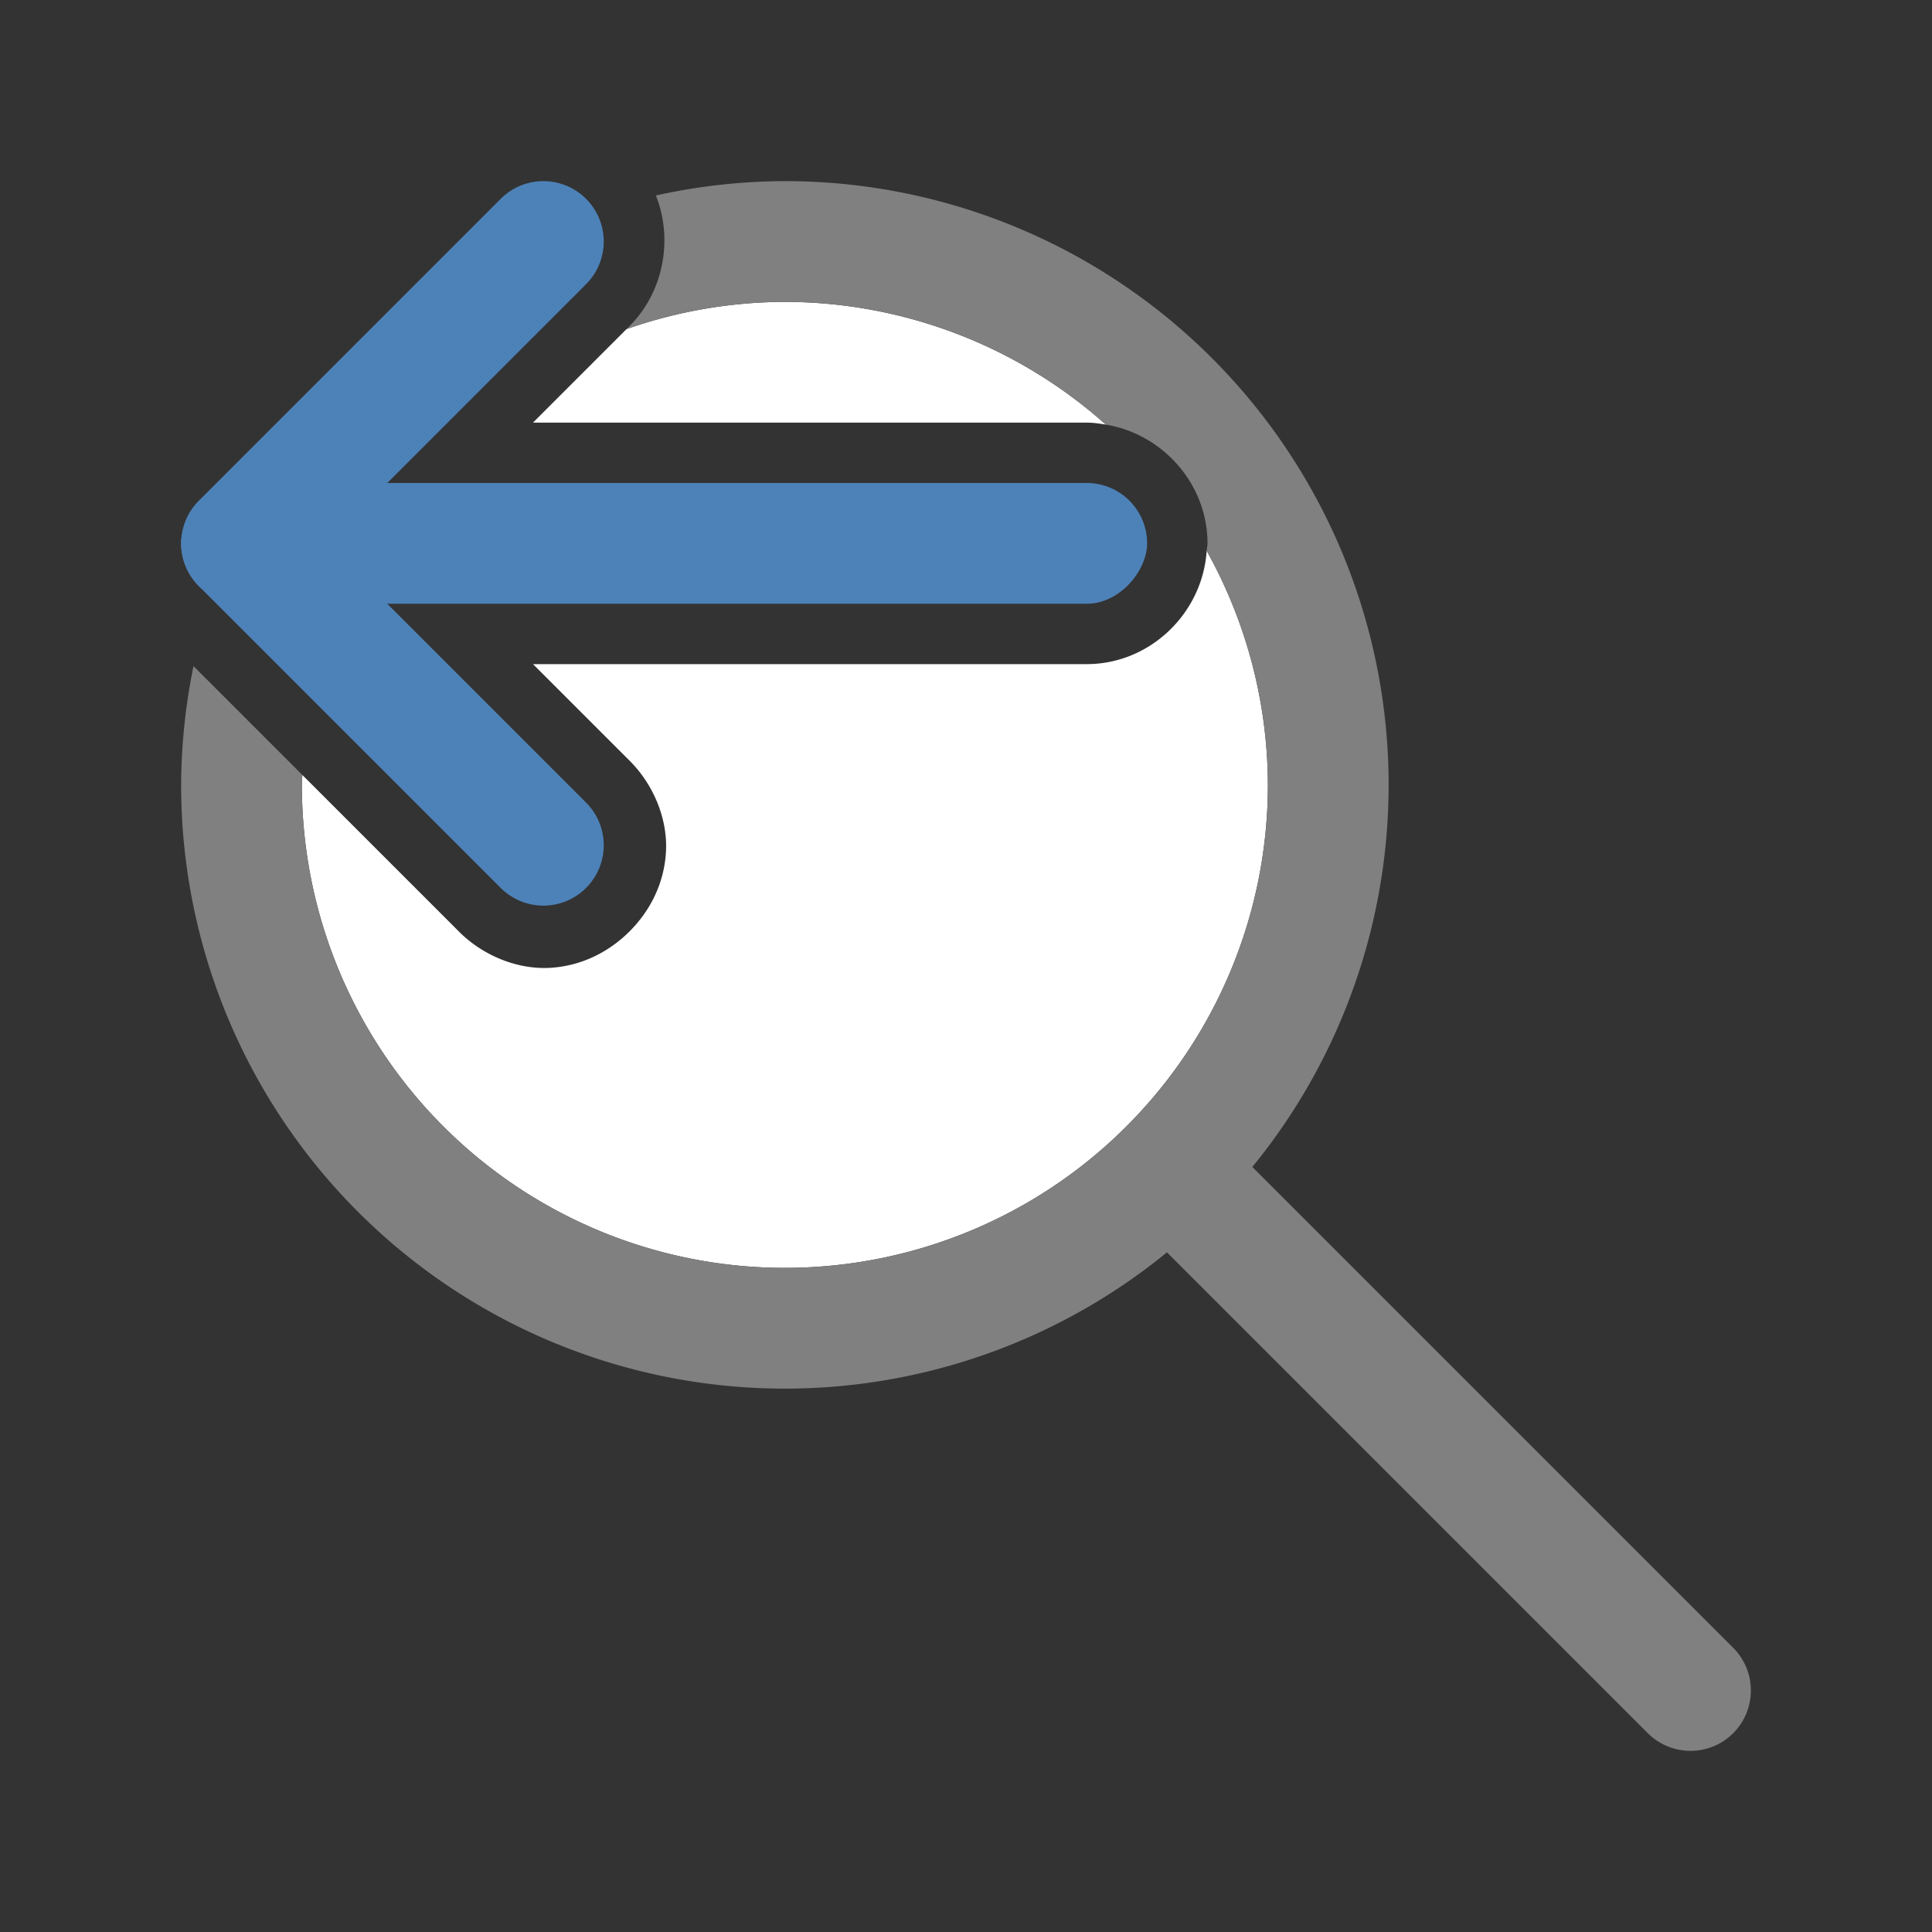 <svg viewBox="0 0 32 32" xmlns="http://www.w3.org/2000/svg"><rect x="0" y="0" width="32" height="32" fill="#333333" stroke="none"/><path d="m13 5a8 8 0 0 0 -2.623.451l-1.549 1.549h9.172c.108 0 .212.016.316.033a8 8 0 0 0 -5.316-2.033zm6.986 4.123c-.067 1.034-.938 1.877-1.986 1.877h-9.172l1.572 1.572c.427.41.658.994.631 1.527-.027.533-.266.991-.604 1.328-.337.337-.795.576-1.328.604-.533.027-1.117-.204-1.527-.631l-2.564-2.564a8 8 0 0 0 -.008.164 8 8 0 0 0 8 8 8 8 0 0 0 8-8 8 8 0 0 0 -1.014-3.877z" fill="#fff"/><path d="m13 3a10 10 0 0 0 -2.137.238c.28.69.153 1.59-.459 2.186l-.027.027a8 8 0 0 1 2.623-.451 8 8 0 0 1 5.316 2.033c.944.156 1.684.984 1.684 1.967 0 .042-.011.081-.014.123a8 8 0 0 1 1.014 3.877 8 8 0 0 1 -8 8 8 8 0 0 1 -8-8 8 8 0 0 1 .008-.164l-1.803-1.803a10 10 0 0 0 -.205 1.967 10 10 0 0 0 10 10 10 10 0 0 0 10-10 10 10 0 0 0 -10-10z" fill="#808080"/><path d="m28 28-8-8" fill="none" stroke="#808080" stroke-linecap="round" stroke-width="2"/><rect fill="#4d82b8" height="2" ry="1" transform="scale(-1 1)" width="16" x="-19" y="8"/><path d="m9 4-5 5 5 5" fill="none" stroke="#4d82b8" stroke-linecap="round" stroke-linejoin="round" stroke-width="2"/></svg>